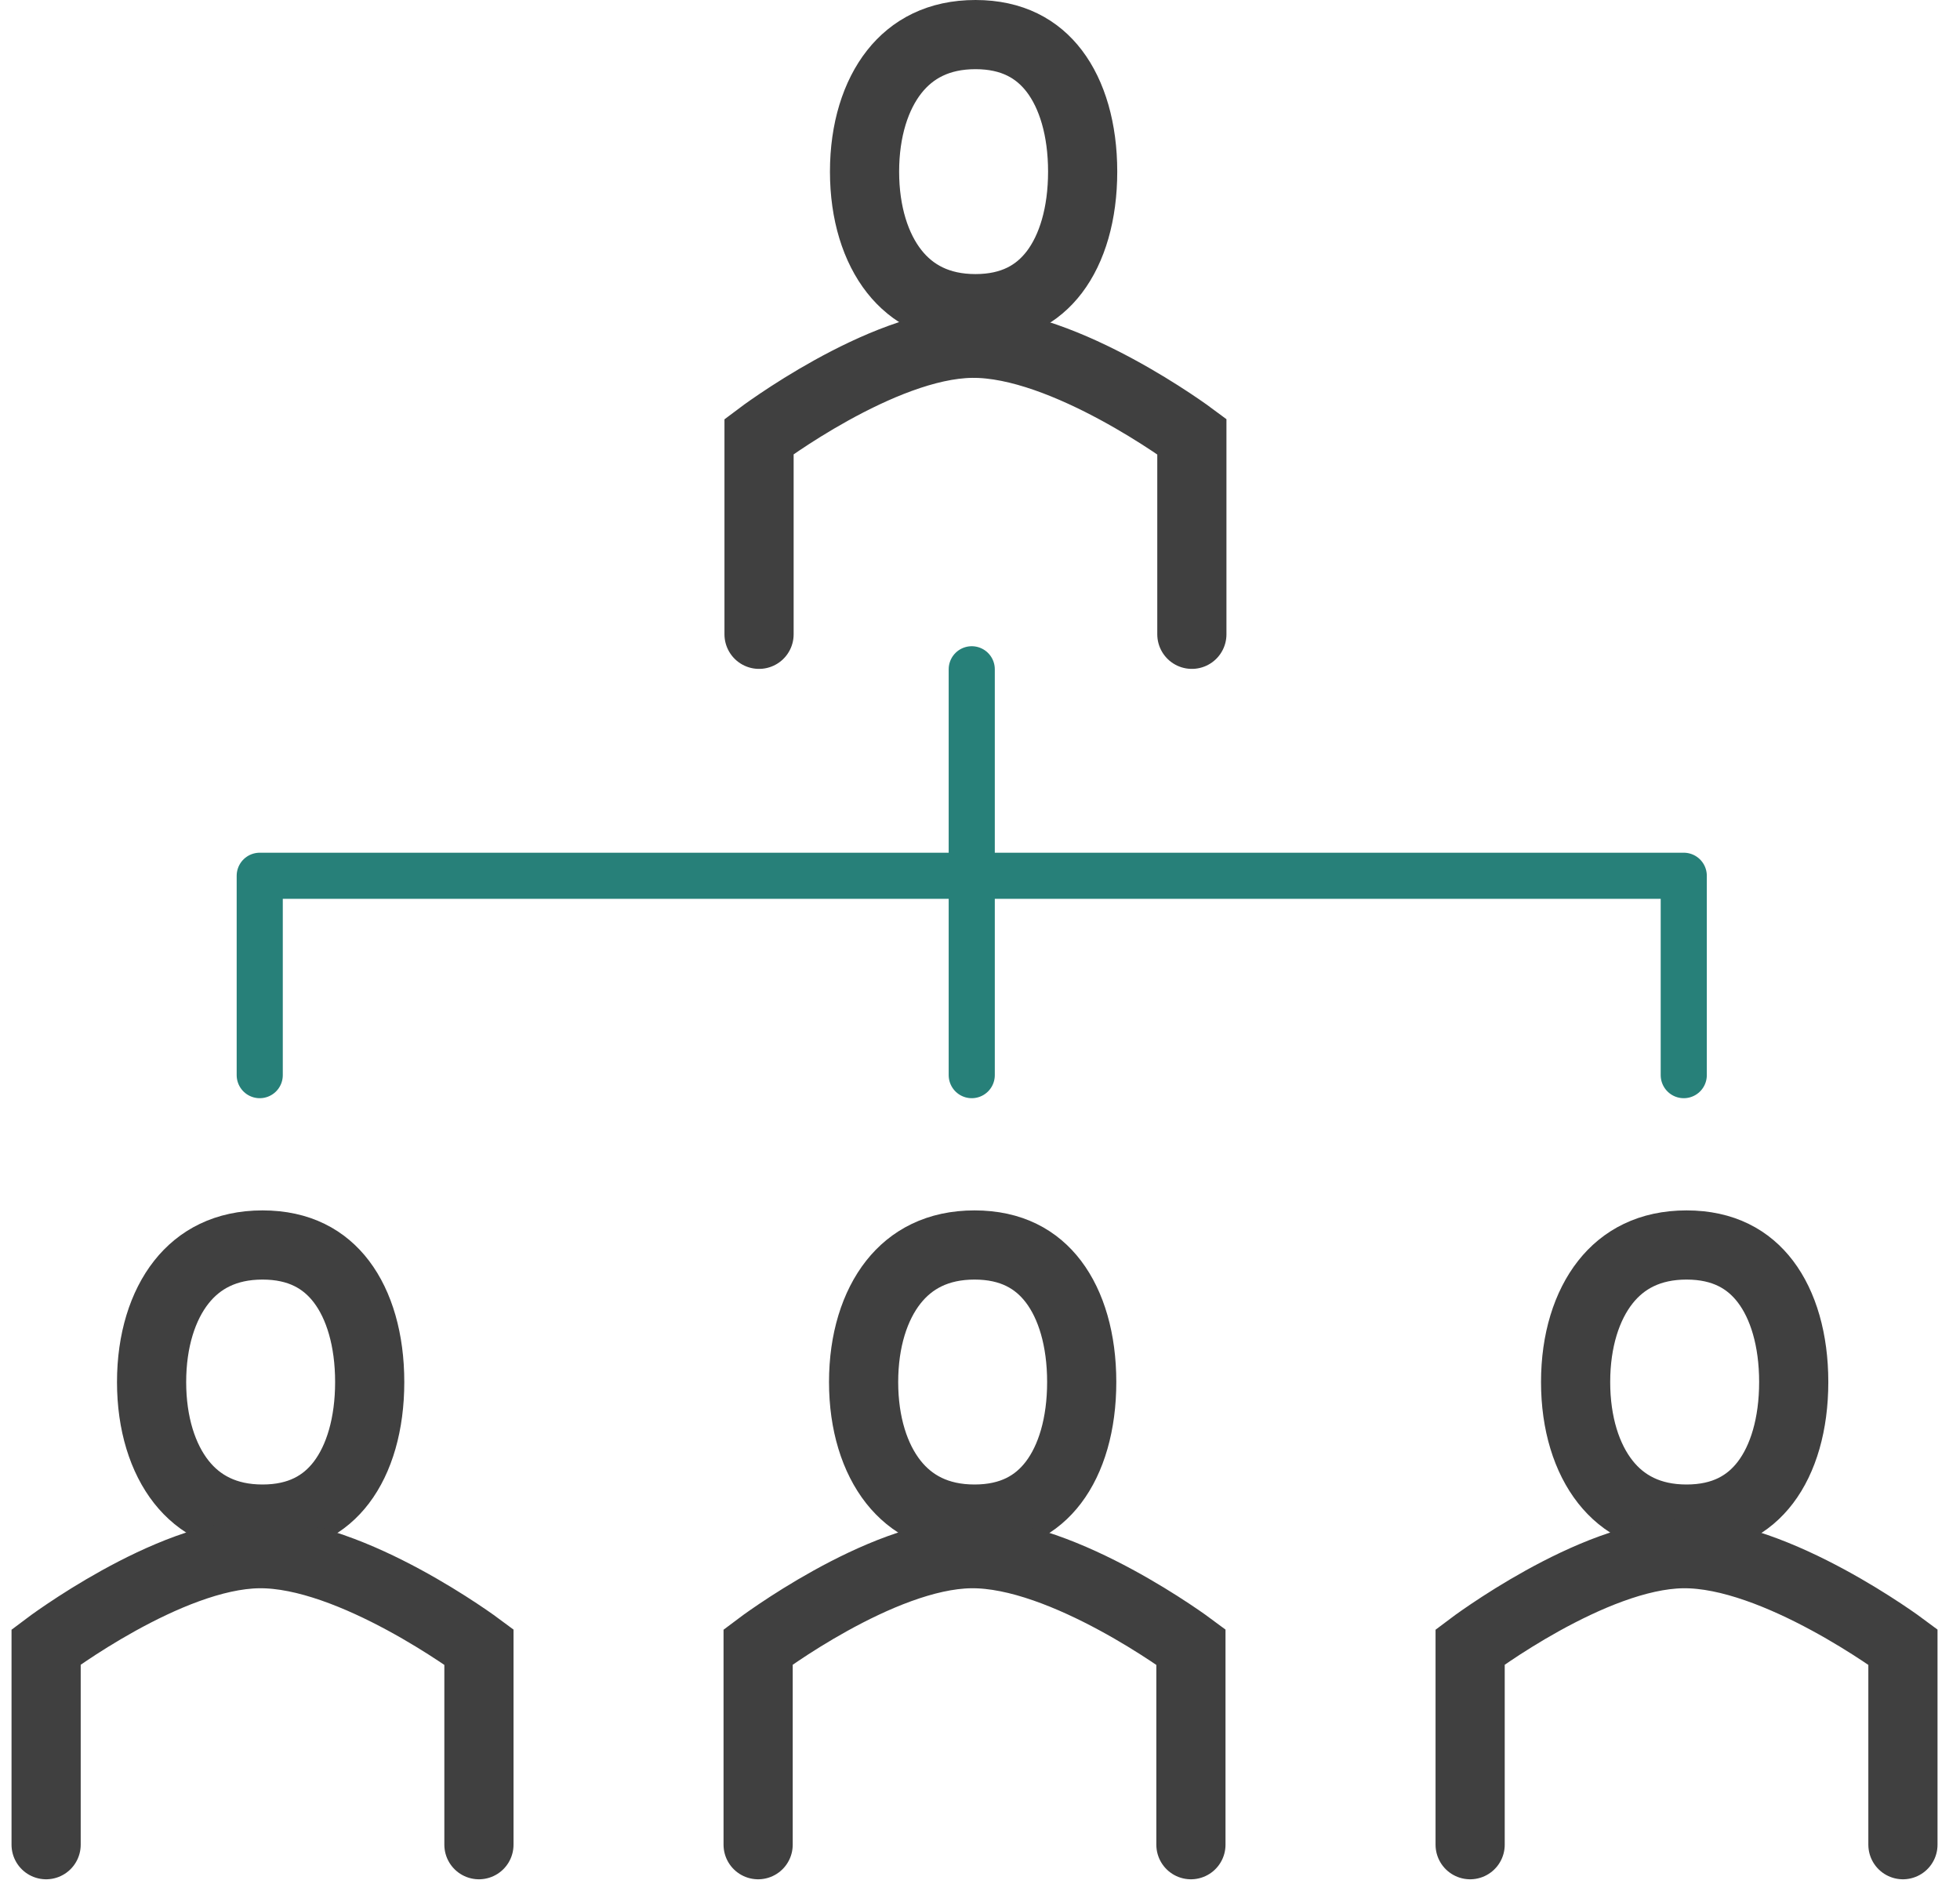 <svg width="85" height="82" viewBox="0 0 85 82" fill="none" xmlns="http://www.w3.org/2000/svg">
<path d="M46.952 7.443C46.952 9.274 46.496 10.784 45.725 11.799C44.992 12.763 43.902 13.386 42.304 13.386C40.7 13.386 39.559 12.757 38.784 11.776C37.978 10.756 37.493 9.249 37.493 7.443C37.493 5.637 37.978 4.13 38.784 3.11C39.559 2.129 40.7 1.5 42.304 1.5C43.902 1.5 44.992 2.123 45.725 3.087C46.496 4.102 46.952 5.613 46.952 7.443Z" stroke="#404040" stroke-width="3"/>
<path d="M32.918 27.508V18.932C32.918 18.932 38.208 14.936 42.141 14.887C46.19 14.836 51.688 18.932 51.688 18.932V27.508" stroke="#404040" stroke-width="3" stroke-linecap="round"/>
<path d="M46.911 59.935C46.911 61.766 46.455 63.277 45.684 64.291C44.951 65.256 43.861 65.879 42.263 65.879C40.658 65.879 39.518 65.25 38.743 64.269C37.937 63.248 37.452 61.742 37.452 59.935C37.452 58.13 37.937 56.623 38.743 55.602C39.518 54.621 40.658 53.992 42.263 53.992C43.861 53.992 44.951 54.615 45.684 55.58C46.455 56.594 46.911 58.105 46.911 59.935Z" stroke="#404040" stroke-width="3"/>
<path d="M32.878 80V71.424C32.878 71.424 38.168 67.428 42.101 67.379C46.15 67.328 51.647 71.424 51.647 71.424V80" stroke="#404040" stroke-width="3" stroke-linecap="round"/>
<path d="M77.789 59.935C77.789 61.766 77.333 63.277 76.562 64.291C75.829 65.256 74.739 65.879 73.141 65.879C71.536 65.879 70.395 65.25 69.621 64.269C68.815 63.248 68.33 61.742 68.33 59.935C68.33 58.13 68.815 56.623 69.621 55.602C70.395 54.621 71.536 53.992 73.141 53.992C74.739 53.992 75.829 54.615 76.562 55.58C77.333 56.594 77.789 58.105 77.789 59.935Z" stroke="#404040" stroke-width="3"/>
<path d="M63.756 80V71.424C63.756 71.424 69.046 67.428 72.979 67.379C77.028 67.328 82.525 71.424 82.525 71.424V80" stroke="#404040" stroke-width="3" stroke-linecap="round"/>
<path d="M16.033 59.935C16.033 61.766 15.577 63.277 14.806 64.291C14.073 65.256 12.983 65.879 11.385 65.879C9.781 65.879 8.64 65.25 7.865 64.269C7.059 63.248 6.574 61.742 6.574 59.935C6.574 58.13 7.059 56.623 7.865 55.602C8.64 54.621 9.781 53.992 11.385 53.992C12.983 53.992 14.073 54.615 14.806 55.58C15.577 56.594 16.033 58.105 16.033 59.935Z" stroke="#404040" stroke-width="3"/>
<path d="M2 80V71.424C2 71.424 7.29 67.428 11.223 67.379C15.272 67.328 20.77 71.424 20.77 71.424V80" stroke="#404040" stroke-width="3" stroke-linecap="round"/>
<path d="M42.142 29.025V37.98M42.142 37.98H11.264V46.626M42.142 37.98H73.02V46.626M42.142 37.98V46.626" stroke="#278079" stroke-width="2" stroke-linecap="round" stroke-linejoin="round"/>
</svg>
